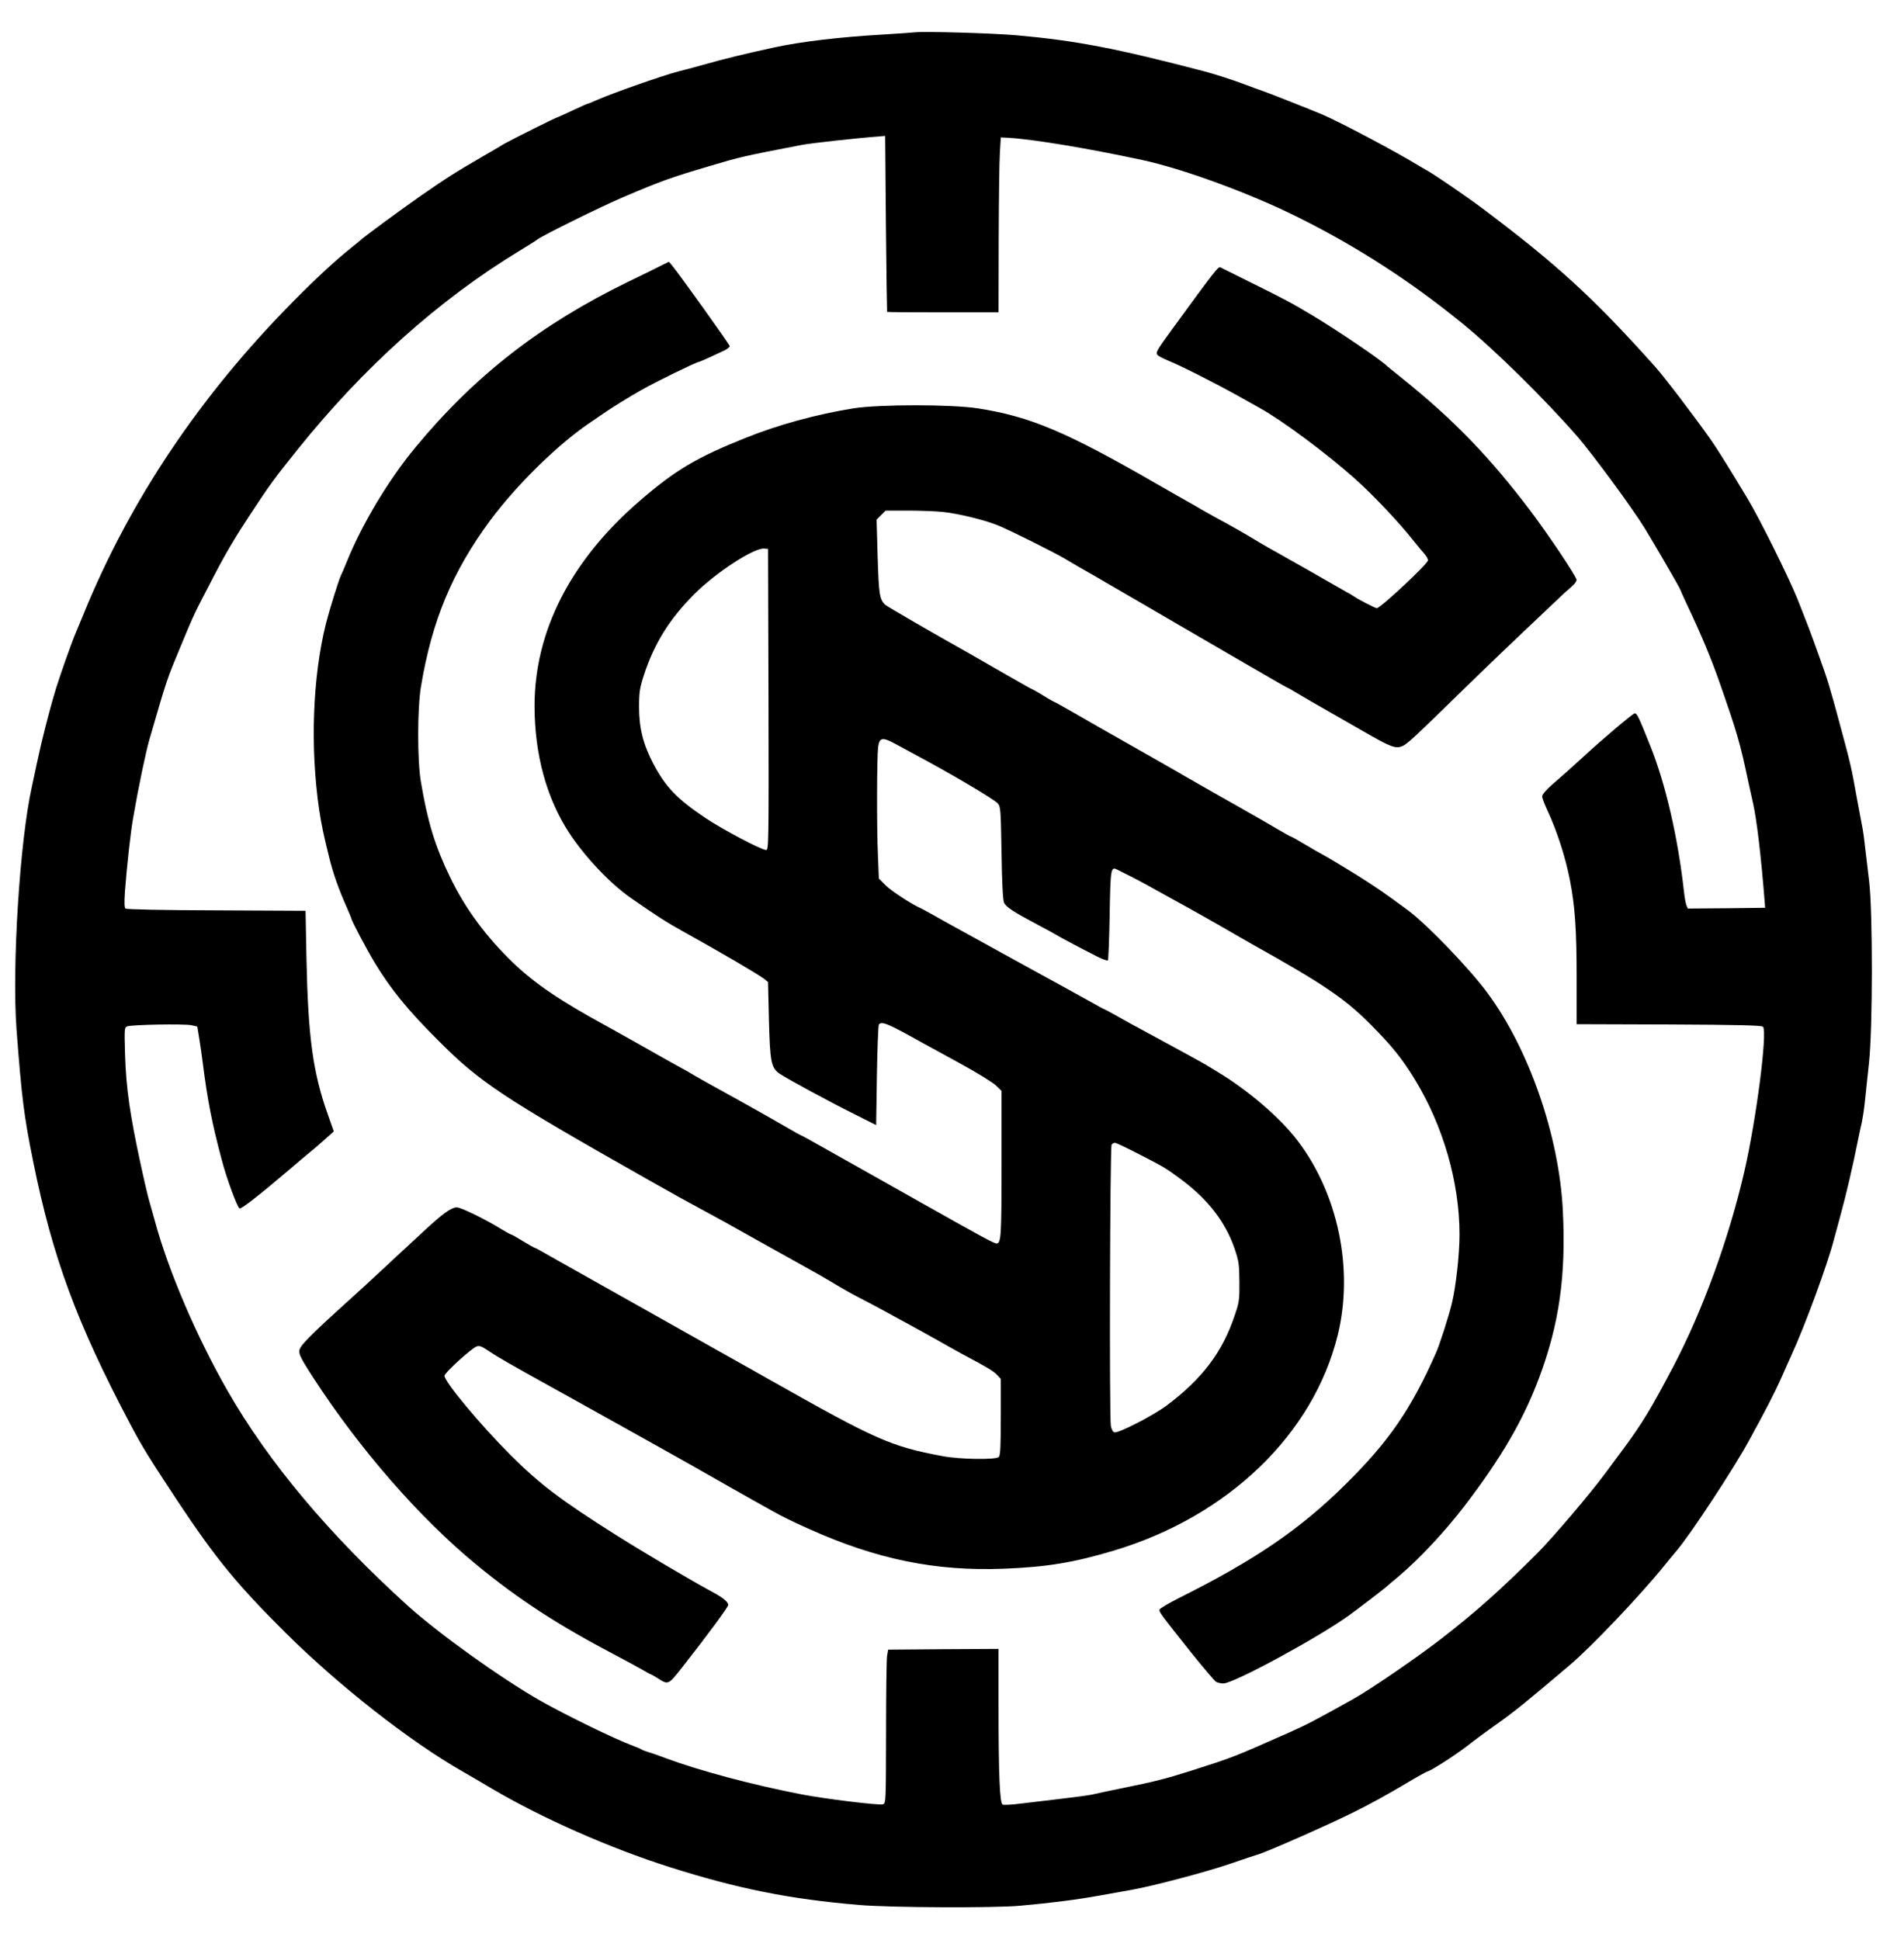 <?xml version="1.0" standalone="no"?>
<!DOCTYPE svg PUBLIC "-//W3C//DTD SVG 20010904//EN"
 "http://www.w3.org/TR/2001/REC-SVG-20010904/DTD/svg10.dtd">
<svg version="1.0" xmlns="http://www.w3.org/2000/svg"
 width="1268pt" height="1292pt" viewBox="0 0 1268 1292"
 preserveAspectRatio="xMidYMid meet">

<g transform="translate(0,1292) scale(0.1,-0.1)"
fill="#000000" stroke="none">
<path d="M6095 12705 c-16 -2 -113 -9 -215 -15 -293 -17 -550 -48 -725 -86
-204 -45 -322 -73 -470 -115 -60 -17 -135 -37 -165 -44 -108 -28 -444 -146
-557 -196 -23 -11 -44 -19 -47 -19 -3 0 -49 -20 -102 -45 -53 -25 -97 -45 -99
-45 -9 0 -314 -153 -356 -177 -25 -16 -95 -56 -155 -91 -166 -96 -246 -147
-409 -261 -128 -89 -379 -274 -395 -291 -3 -3 -27 -23 -55 -45 -106 -85 -228
-196 -385 -355 -624 -629 -1093 -1327 -1404 -2090 -26 -63 -51 -124 -56 -135
-17 -37 -102 -277 -127 -359 -46 -152 -95 -345 -128 -501 -8 -38 -23 -108 -33
-155 -80 -358 -133 -1195 -102 -1615 35 -459 49 -573 111 -880 130 -642 291
-1075 644 -1744 84 -159 129 -231 320 -520 253 -381 395 -554 717 -874 357
-354 825 -721 1178 -923 36 -20 124 -72 195 -114 330 -195 789 -398 1185 -523
453 -144 798 -213 1260 -252 204 -18 902 -21 1075 -5 203 18 389 42 525 67 74
13 172 31 218 39 142 25 500 120 657 174 83 29 165 56 183 61 66 20 478 202
640 283 92 45 237 125 322 176 85 51 160 93 166 94 22 3 185 108 264 169 43
34 136 103 206 152 110 78 188 141 479 388 143 121 470 465 625 657 19 24 60
73 90 109 96 115 376 542 476 725 117 213 172 321 216 419 27 62 59 132 70
157 86 186 240 604 281 765 9 33 28 103 42 155 39 141 84 334 120 515 8 39 19
90 25 115 5 25 15 88 20 140 5 52 18 167 27 255 25 234 25 999 1 1205 -10 80
-22 186 -28 235 -5 50 -14 113 -20 140 -5 28 -19 102 -31 165 -40 222 -42 234
-113 495 -72 268 -82 300 -143 470 -53 148 -70 193 -140 370 -57 143 -253 539
-335 675 -113 188 -206 338 -244 391 -112 159 -308 416 -373 489 -412 460
-653 680 -1151 1054 -105 79 -309 218 -365 250 -16 9 -43 25 -60 35 -158 96
-519 287 -640 339 -54 23 -349 140 -395 156 -25 8 -76 27 -115 42 -91 34 -206
71 -275 89 -589 154 -856 205 -1250 240 -156 14 -610 27 -675 20z m-187 -1862
c1 -2 169 -3 372 -3 l370 0 1 483 c1 265 4 527 8 582 l6 100 55 -3 c157 -9
522 -69 880 -146 274 -58 727 -224 1045 -383 395 -197 745 -423 1093 -706 210
-170 548 -503 767 -754 102 -118 365 -475 448 -610 65 -106 237 -402 237 -409
0 -2 20 -47 45 -100 100 -212 160 -357 217 -519 119 -342 135 -395 193 -670 7
-33 21 -94 30 -135 25 -110 55 -368 78 -665 l2 -30 -258 -3 -257 -2 -9 22 c-5
13 -12 52 -16 88 -40 362 -123 722 -225 974 -75 189 -88 216 -103 216 -12 0
-212 -169 -342 -289 -71 -65 -141 -128 -213 -190 -35 -31 -62 -63 -62 -74 0
-10 16 -53 36 -95 62 -133 119 -308 148 -457 35 -175 46 -335 46 -652 l0 -313
615 -2 c468 -2 617 -6 626 -15 31 -31 -45 -621 -124 -963 -103 -447 -278 -928
-473 -1299 -148 -281 -207 -378 -327 -541 -39 -52 -95 -129 -126 -170 -100
-136 -353 -433 -455 -535 -244 -243 -404 -386 -636 -566 -158 -123 -473 -339
-590 -404 -256 -143 -313 -172 -414 -217 -386 -171 -378 -168 -666 -260 -171
-54 -247 -73 -445 -113 -93 -19 -189 -39 -212 -45 -23 -5 -119 -18 -215 -29
-95 -11 -216 -26 -269 -32 -53 -7 -103 -9 -111 -6 -20 7 -28 193 -28 665 l0
372 -367 -2 -368 -3 -7 -40 c-4 -22 -7 -252 -7 -512 -1 -462 -1 -472 -21 -478
-24 -8 -392 37 -540 66 -327 63 -678 157 -900 239 -47 18 -101 37 -120 42 -19
6 -39 13 -45 17 -5 4 -32 16 -60 26 -117 43 -441 201 -613 298 -264 150 -681
449 -887 635 -524 475 -927 955 -1199 1430 -207 361 -397 805 -486 1137 -12
44 -26 94 -31 110 -13 42 -36 141 -65 275 -68 314 -94 495 -101 711 -5 176 -5
186 13 194 27 12 381 18 429 8 l39 -9 13 -79 c7 -44 18 -116 23 -160 32 -253
62 -405 127 -649 33 -126 104 -318 119 -323 12 -4 127 85 329 257 66 56 142
121 170 143 27 23 67 58 89 78 l39 35 -37 105 c-102 284 -134 519 -145 1049
l-6 315 -594 3 c-351 1 -599 6 -605 12 -8 6 -9 39 -4 112 13 172 38 398 55
493 36 209 84 436 108 520 120 413 112 390 214 635 87 210 82 197 216 455 80
154 143 260 242 410 131 199 157 235 312 428 440 550 945 1002 1481 1327 58
35 112 69 120 76 29 24 426 220 570 281 251 107 315 130 575 207 205 61 225
66 615 141 62 12 382 47 520 57 l35 3 5 -585 c3 -322 7 -586 8 -587z"/>
<path d="M4410 11155 c-25 -13 -128 -64 -230 -113 -581 -283 -1020 -625 -1415
-1103 -175 -211 -351 -504 -451 -749 -19 -47 -39 -94 -45 -105 -15 -33 -75
-226 -98 -316 -90 -360 -106 -829 -45 -1244 15 -97 28 -161 65 -310 27 -111
66 -221 121 -343 15 -35 28 -66 28 -68 0 -13 103 -208 155 -294 108 -178 222
-318 425 -520 277 -278 427 -377 1395 -925 153 -87 287 -161 364 -202 90 -48
142 -77 381 -211 113 -63 250 -139 305 -170 55 -30 138 -78 185 -106 47 -29
123 -72 170 -96 47 -24 124 -65 172 -91 48 -27 122 -67 165 -90 43 -23 130
-72 193 -107 63 -36 140 -79 170 -95 153 -81 198 -108 220 -132 l25 -27 0
-253 c0 -195 -3 -257 -13 -267 -20 -20 -264 -16 -377 6 -344 65 -439 107
-1145 506 -36 20 -101 57 -145 82 -44 24 -282 158 -530 298 -247 139 -522 293
-610 343 -88 49 -186 105 -218 123 -32 19 -61 34 -64 34 -3 0 -39 20 -80 45
-40 25 -76 45 -80 45 -3 0 -29 14 -57 31 -110 68 -275 149 -303 149 -38 0 -94
-40 -228 -165 -59 -55 -120 -111 -134 -124 -14 -13 -60 -55 -101 -94 -119
-111 -179 -166 -280 -257 -180 -162 -277 -257 -297 -290 -21 -36 -14 -53 82
-202 310 -478 710 -937 1090 -1249 282 -232 543 -401 930 -604 61 -32 136 -73
168 -91 32 -19 60 -34 63 -34 2 0 21 -11 42 -24 74 -47 71 -48 169 76 169 216
303 397 303 411 0 19 -36 49 -100 83 -148 80 -460 264 -650 384 -366 231 -508
339 -701 532 -200 200 -439 487 -439 527 0 19 178 181 214 195 19 7 34 1 82
-31 59 -40 134 -83 464 -266 30 -17 69 -38 85 -47 17 -9 154 -86 305 -170 151
-84 291 -162 310 -173 19 -11 103 -58 185 -104 236 -134 293 -167 395 -224 52
-29 120 -67 150 -84 53 -30 132 -69 235 -115 451 -203 845 -284 1300 -266 286
11 467 41 734 121 760 228 1327 774 1490 1435 107 437 3 940 -268 1295 -115
151 -325 332 -530 456 -36 22 -73 44 -81 49 -14 9 -205 114 -350 192 -154 83
-188 102 -253 139 -38 21 -71 39 -73 39 -3 0 -42 21 -87 47 -45 25 -244 135
-442 243 -198 109 -432 238 -521 287 -88 50 -164 92 -170 94 -58 25 -196 114
-233 151 l-48 48 -6 151 c-9 190 -7 657 1 724 9 65 29 68 114 22 35 -19 88
-48 118 -64 241 -128 538 -303 565 -333 19 -21 20 -42 25 -329 3 -203 9 -315
17 -332 12 -29 69 -65 228 -149 55 -29 105 -56 110 -60 12 -9 178 -97 277
-147 38 -20 72 -32 76 -28 4 3 9 139 12 301 5 309 8 325 49 304 9 -5 48 -24
86 -43 39 -20 90 -47 115 -61 51 -28 91 -50 170 -94 78 -42 339 -189 368 -207
25 -15 122 -70 162 -93 469 -262 614 -359 788 -534 142 -143 208 -225 294
-365 189 -309 298 -686 298 -1034 0 -131 -24 -346 -50 -454 -21 -88 -82 -279
-107 -334 -165 -374 -313 -589 -600 -873 -304 -301 -604 -506 -1117 -762 -65
-33 -120 -66 -123 -73 -6 -15 0 -23 204 -280 85 -106 162 -197 173 -203 10 -5
31 -10 47 -10 69 0 628 303 838 454 66 48 244 184 255 196 3 3 34 30 70 59
141 119 307 296 441 470 248 324 393 574 499 856 134 358 180 681 158 1115
-25 500 -227 1080 -507 1455 -122 163 -396 447 -521 541 -162 120 -218 158
-350 241 -80 49 -172 105 -205 123 -33 18 -97 54 -141 81 -45 27 -84 49 -88
49 -3 0 -38 20 -78 43 -40 24 -163 95 -273 157 -110 62 -256 145 -325 185 -69
40 -242 139 -385 220 -143 81 -312 177 -375 214 -63 36 -122 69 -130 73 -9 3
-47 24 -83 47 -37 23 -70 41 -72 41 -3 0 -81 44 -173 97 -92 53 -201 115 -242
139 -243 136 -553 316 -565 327 -38 38 -42 69 -50 319 l-7 248 30 30 30 30
149 0 c81 0 187 -4 234 -9 101 -11 267 -51 359 -87 76 -30 369 -176 453 -225
31 -19 119 -70 195 -113 75 -44 200 -116 277 -161 202 -118 427 -249 610 -355
88 -51 213 -123 278 -161 65 -38 120 -69 122 -69 3 0 33 -17 67 -38 35 -21
133 -78 218 -126 85 -49 184 -105 220 -126 185 -107 216 -118 262 -97 31 14
86 65 368 341 179 175 367 355 650 622 41 40 90 84 108 99 17 15 32 34 32 43
0 21 -184 296 -306 458 -270 358 -515 611 -849 879 -55 44 -102 82 -105 85
-36 39 -324 234 -495 337 -142 85 -186 109 -405 217 -107 53 -202 101 -211
105 -15 9 -30 -10 -319 -406 -107 -147 -115 -160 -101 -177 5 -6 36 -23 68
-36 85 -34 335 -161 470 -237 65 -36 129 -72 143 -80 151 -84 438 -297 634
-471 117 -105 285 -281 381 -402 33 -41 70 -86 83 -100 12 -14 22 -32 22 -41
0 -23 -317 -319 -341 -319 -10 0 -134 64 -154 80 -5 4 -30 19 -55 32 -25 14
-121 69 -215 123 -93 53 -199 113 -235 133 -36 19 -92 52 -126 72 -68 42 -188
111 -284 162 -36 20 -81 45 -100 56 -19 12 -53 31 -74 43 -21 11 -125 71 -230
131 -595 343 -836 445 -1185 499 -178 27 -652 27 -826 0 -249 -40 -501 -109
-720 -197 -326 -130 -468 -215 -702 -417 -462 -397 -704 -870 -703 -1372 1
-320 80 -610 230 -840 105 -161 276 -341 412 -435 183 -127 237 -161 343 -220
268 -149 507 -289 545 -319 l25 -20 6 -253 c7 -277 15 -316 67 -355 38 -28
346 -195 512 -277 l135 -68 5 329 c3 180 9 333 13 340 17 26 62 7 297 -125 25
-13 135 -74 245 -134 110 -60 217 -126 238 -146 l37 -36 0 -489 c0 -482 -3
-527 -33 -527 -17 0 -90 39 -487 263 -195 110 -427 241 -515 290 -88 49 -191
107 -228 128 -38 22 -70 39 -73 39 -2 0 -41 22 -86 48 -82 48 -231 132 -298
169 -95 53 -153 85 -240 133 -52 29 -99 56 -105 60 -5 4 -35 21 -65 37 -30 16
-145 80 -255 143 -110 62 -222 125 -250 140 -305 166 -472 280 -617 418 -182
176 -320 362 -422 574 -99 205 -148 365 -193 633 -24 140 -24 489 1 635 73
439 209 764 461 1105 175 235 444 500 655 644 19 13 62 42 95 65 60 42 172
111 255 158 88 51 369 188 384 188 6 0 129 56 174 78 17 9 32 21 32 27 0 10
-338 482 -383 536 l-22 26 -45 -22z m708 -2892 c2 -970 1 -1003 -16 -1003 -32
0 -285 134 -404 213 -188 126 -264 205 -345 357 -69 131 -97 240 -97 380 0
102 4 126 32 214 69 211 170 373 334 538 143 144 400 312 468 305 l25 -2 3
-1002z m2468 -3029 c169 -87 173 -89 279 -167 179 -133 295 -283 356 -459 29
-85 32 -104 33 -223 1 -122 -1 -136 -33 -229 -81 -241 -216 -419 -451 -595
-88 -66 -319 -185 -348 -179 -10 2 -19 18 -24 42 -11 51 -6 1857 5 1874 5 6
14 12 22 12 8 0 80 -34 161 -76z"/>
</g>
</svg>
